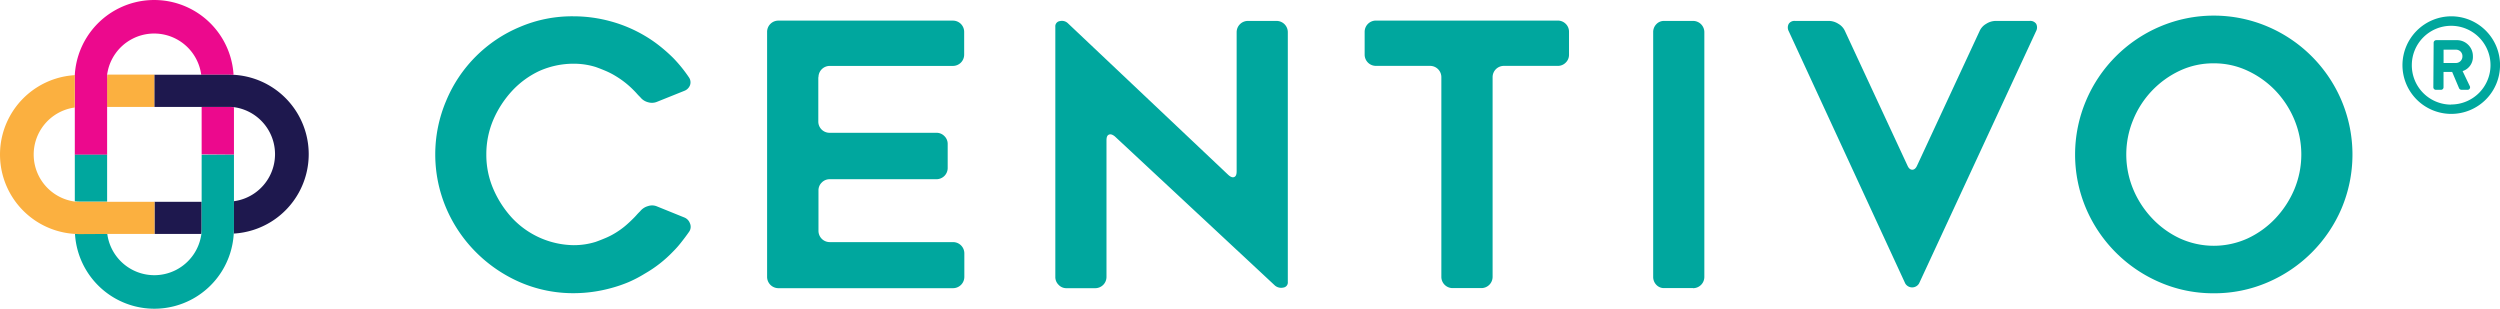 <svg id="Layer_1" data-name="Layer 1" xmlns="http://www.w3.org/2000/svg" viewBox="0 0 579.49 71.56">
  <defs>
    <style>
      .cls-1 {
        fill: #00a79e;
      }

      .cls-2 {
        fill: none;
      }

      .cls-3 {
        fill: #fbb040;
      }

      .cls-4 {
        fill: #1e184e;
      }

      .cls-5 {
        fill: #ec098d;
      }

      .cls-6 {
        fill: #00a79d;
      }
    </style>
  </defs>
  <title>CENHEA_18623-1_LogoWithTrademark_RGB</title>
  <g>
    <path class="cls-1" d="M464.35,396c-.56.8-1.14,1.57-1.74,2.33a21.9,21.9,0,0,1-1.9,2.16,29,29,0,0,1-6.61,5.17,29.33,29.33,0,0,1-3.73,1.95A31.61,31.61,0,0,1,446.3,409a32.94,32.94,0,0,1-8.64,1.18,31,31,0,0,1-12.46-2.54,33,33,0,0,1-10.25-7,32.51,32.51,0,0,1-6.86-10.17,31.81,31.81,0,0,1,0-24.91,31.73,31.73,0,0,1,17.11-17.11A30.83,30.83,0,0,1,437.66,346a32.54,32.54,0,0,1,8.64,1.19,32,32,0,0,1,7.8,3.31,29.82,29.82,0,0,1,3.51,2.41,37.5,37.5,0,0,1,3.1,2.75,32.73,32.73,0,0,1,3.64,4.49,2,2,0,0,1,.25,1.83,2.27,2.27,0,0,1-1.35,1.31L457,365.8a3.06,3.06,0,0,1-2.08.13,3.32,3.32,0,0,1-1.82-1.15c-.28-.28-.57-.57-.85-.89s-.56-.6-.85-.89a20.9,20.9,0,0,0-4-3.13,17.75,17.75,0,0,0-2.29-1.19q-1.19-.51-2.37-.93a17,17,0,0,0-5.08-.76,19.44,19.44,0,0,0-8,1.69,20.45,20.45,0,0,0-6.35,4.66A23.75,23.75,0,0,0,419,370a20.34,20.34,0,0,0-1.61,8,19.91,19.91,0,0,0,1.61,8,23.75,23.75,0,0,0,4.32,6.7,19.92,19.92,0,0,0,14.32,6.35,17,17,0,0,0,5.08-.76q1.18-.42,2.37-.93a16.57,16.57,0,0,0,2.29-1.19,18.53,18.53,0,0,0,2.08-1.48c.65-.54,1.28-1.12,1.9-1.74.29-.28.57-.57.85-.89s.57-.61.85-.89a3.54,3.54,0,0,1,1.82-1.18,2.9,2.9,0,0,1,2.08.08l6.27,2.54a2.29,2.29,0,0,1,1.35,1.36A2,2,0,0,1,464.35,396Z" transform="translate(-304.66 -342.22)"/>
    <path class="cls-1" d="M494.34,360.12v10.26A2.6,2.6,0,0,0,497,373H521.7a2.54,2.54,0,0,1,1.87.77,2.51,2.51,0,0,1,.76,1.86v5.5a2.6,2.6,0,0,1-2.63,2.63H497a2.54,2.54,0,0,0-1.86.77,2.5,2.5,0,0,0-.76,1.86v9.32a2.61,2.61,0,0,0,2.62,2.63h28.56a2.61,2.61,0,0,1,2.63,2.62v5.42a2.63,2.63,0,0,1-2.63,2.64H485.1a2.63,2.63,0,0,1-2.63-2.64V349.62A2.61,2.61,0,0,1,485.1,347h40.42a2.61,2.61,0,0,1,2.63,2.63v5.25a2.61,2.61,0,0,1-2.63,2.62H497a2.61,2.61,0,0,0-2.62,2.63Z" transform="translate(-304.66 -342.22)"/>
    <path class="cls-1" d="M561.14,374.78v31.6a2.61,2.61,0,0,1-2.62,2.64h-6.7a2.42,2.42,0,0,1-1.77-.77,2.5,2.5,0,0,1-.77-1.87V348.43a1.21,1.21,0,0,1,1.06-1.32,2,2,0,0,1,1.82.47l37.2,35.17c.56.5,1,.67,1.4.5s.55-.62.55-1.35V349.7a2.61,2.61,0,0,1,2.62-2.63h6.61a2.61,2.61,0,0,1,2.63,2.63v57.87a1.19,1.19,0,0,1-1.06,1.31,2.24,2.24,0,0,1-1.91-.46l-37.11-34.57c-.56-.45-1-.59-1.4-.42S561.14,374.05,561.14,374.78Z" transform="translate(-304.66 -342.22)"/>
    <path class="cls-1" d="M665.73,357.49H653.27a2.61,2.61,0,0,0-2.63,2.63v46.26A2.61,2.61,0,0,1,648,409h-6.61a2.61,2.61,0,0,1-2.63-2.64V360.12a2.61,2.61,0,0,0-2.63-2.63H623.61a2.61,2.61,0,0,1-2.63-2.62v-5.25a2.61,2.61,0,0,1,2.63-2.63h42.12a2.57,2.57,0,0,1,1.86.76,2.53,2.53,0,0,1,.76,1.87v5.25a2.5,2.5,0,0,1-.76,1.86A2.53,2.53,0,0,1,665.73,357.49Z" transform="translate(-304.66 -342.22)"/>
    <path class="cls-1" d="M697.09,409H690.4a2.4,2.4,0,0,1-1.82-.77,2.62,2.62,0,0,1-.72-1.87V349.7a2.61,2.61,0,0,1,.72-1.86,2.4,2.4,0,0,1,1.82-.77h6.69a2.61,2.61,0,0,1,2.63,2.63v56.68a2.61,2.61,0,0,1-2.63,2.64Z" transform="translate(-304.66 -342.22)"/>
    <path class="cls-1" d="M776.61,349.45,749.5,407.91a1.86,1.86,0,0,1-3.22,0l-27-58.46a1.81,1.81,0,0,1,0-1.7,1.57,1.57,0,0,1,1.44-.68h7.88a4.18,4.18,0,0,1,2.2.68,3.65,3.65,0,0,1,1.53,1.7l14.49,31.18c.28.62.65.93,1.1.93s.82-.31,1.1-.93l14.49-31.18a3.65,3.65,0,0,1,1.53-1.7,4.16,4.16,0,0,1,2.2-.68h7.88a1.65,1.65,0,0,1,1.52.68A1.81,1.81,0,0,1,776.61,349.45Z" transform="translate(-304.66 -342.22)"/>
    <path class="cls-1" d="M817.77,410.2a31,31,0,0,1-12.46-2.54,32.5,32.5,0,0,1-17.11-17.12,32,32,0,0,1,0-25,32.33,32.33,0,0,1,17.11-17.15,31.91,31.91,0,0,1,25,0,32.33,32.33,0,0,1,17.11,17.15,32.13,32.13,0,0,1,0,25,32.5,32.5,0,0,1-17.11,17.12A31.2,31.2,0,0,1,817.77,410.2Zm0-53.3a18.26,18.26,0,0,0-7.91,1.74A21.52,21.52,0,0,0,799.12,370a21,21,0,0,0,0,16.06,22.22,22.22,0,0,0,4.36,6.73,21.12,21.12,0,0,0,6.42,4.67,18.93,18.93,0,0,0,15.81,0,21.16,21.16,0,0,0,6.43-4.67,22.61,22.61,0,0,0,4.36-6.73,21,21,0,0,0,0-16.06,22,22,0,0,0-4.36-6.73,21.53,21.53,0,0,0-6.43-4.62A18.22,18.22,0,0,0,817.81,356.9Z" transform="translate(-304.66 -342.22)"/>
  </g>
  <g>
    <path class="cls-2" d="M340.44,349.71a11,11,0,0,0-10.91,9.84h21.81A11,11,0,0,0,340.44,349.71Z" transform="translate(-304.66 -342.22)"/>
    <path class="cls-2" d="M329.53,396.45a11,11,0,0,0,21.81,0H329.53Z" transform="translate(-304.66 -342.22)"/>
    <path class="cls-2" d="M322,367.1a11,11,0,0,0,0,21.8V367.1Z" transform="translate(-304.66 -342.22)"/>
    <polygon class="cls-2" points="24.82 35.86 24.82 46.74 35.81 46.74 46.74 46.74 46.74 35.86 46.74 24.82 35.81 24.82 24.82 24.82 24.82 35.86"/>
    <path class="cls-2" d="M358.89,388.9a11,11,0,0,0,0-21.8v21.8Z" transform="translate(-304.66 -342.22)"/>
    <path class="cls-3" d="M329.48,360.67V367h11v-7.49H329.53C329.5,359.92,329.48,360.29,329.48,360.67Z" transform="translate(-304.66 -342.22)"/>
    <path class="cls-4" d="M340.47,396.45h10.87a10.37,10.37,0,0,0,.06-1.12V389H340.47Z" transform="translate(-304.66 -342.22)"/>
    <path class="cls-5" d="M358.89,378.08v-11a10.37,10.37,0,0,0-1.12-.06H351.4v11Z" transform="translate(-304.66 -342.22)"/>
    <path class="cls-5" d="M322,367.1v11h7.49V360.67c0-.38,0-.75,0-1.12a11,11,0,0,1,21.81,0h6.43c.36,0,.71,0,1.07.05a18.43,18.43,0,0,0-36.8,0c0,.36-.05.71-.05,1.07Z" transform="translate(-304.66 -342.22)"/>
    <path class="cls-1" d="M322,378.08V388.9a10.37,10.37,0,0,0,1.12.06h6.37V378.08Z" transform="translate(-304.66 -342.22)"/>
    <path class="cls-1" d="M358.89,388.9V378.08H351.4v17.25a10.37,10.37,0,0,1-.06,1.12,11,11,0,0,1-21.81,0h-6.42c-.36,0-.71,0-1.07-.05a18.43,18.43,0,0,0,36.8,0c0-.36.05-.71.05-1.07Z" transform="translate(-304.66 -342.22)"/>
    <path class="cls-4" d="M358.84,359.6c-.36,0-.71-.05-1.07-.05h-17.3V367h17.3a10.37,10.37,0,0,1,1.12.06,11,11,0,0,1,0,21.8v6.43c0,.36,0,.71-.05,1.07a18.43,18.43,0,0,0,0-36.8Z" transform="translate(-304.66 -342.22)"/>
    <path class="cls-3" d="M329.53,396.45h10.94V389H323.11a10.37,10.37,0,0,1-1.12-.06,11,11,0,0,1,0-21.8v-6.43c0-.36,0-.71.05-1.07a18.43,18.43,0,0,0,0,36.8c.36,0,.71.05,1.07.05Z" transform="translate(-304.66 -342.22)"/>
  </g>
  <path class="cls-6" d="M872.83,346a11.31,11.31,0,1,1-11.29,11.32A11.35,11.35,0,0,1,872.83,346Zm0,20.44a9.12,9.12,0,1,0-9.12-9.12A9.11,9.11,0,0,0,872.83,366.47Zm-4.06-14.31a.6.6,0,0,1,.6-.6H874a3.7,3.7,0,0,1,3.87,3.72,3.44,3.44,0,0,1-2.39,3.45l1.67,3.49a.58.58,0,0,1-.54.85h-1.41a.67.67,0,0,1-.57-.44l-1.57-3.71h-2v3.56a.59.59,0,0,1-.6.59h-1.16a.59.59,0,0,1-.6-.59Zm5.09,4.69a1.51,1.51,0,0,0,1.58-1.54,1.48,1.48,0,0,0-1.58-1.54h-2.79v3.08Z" transform="translate(-304.66 -342.22)"/>
</svg>
